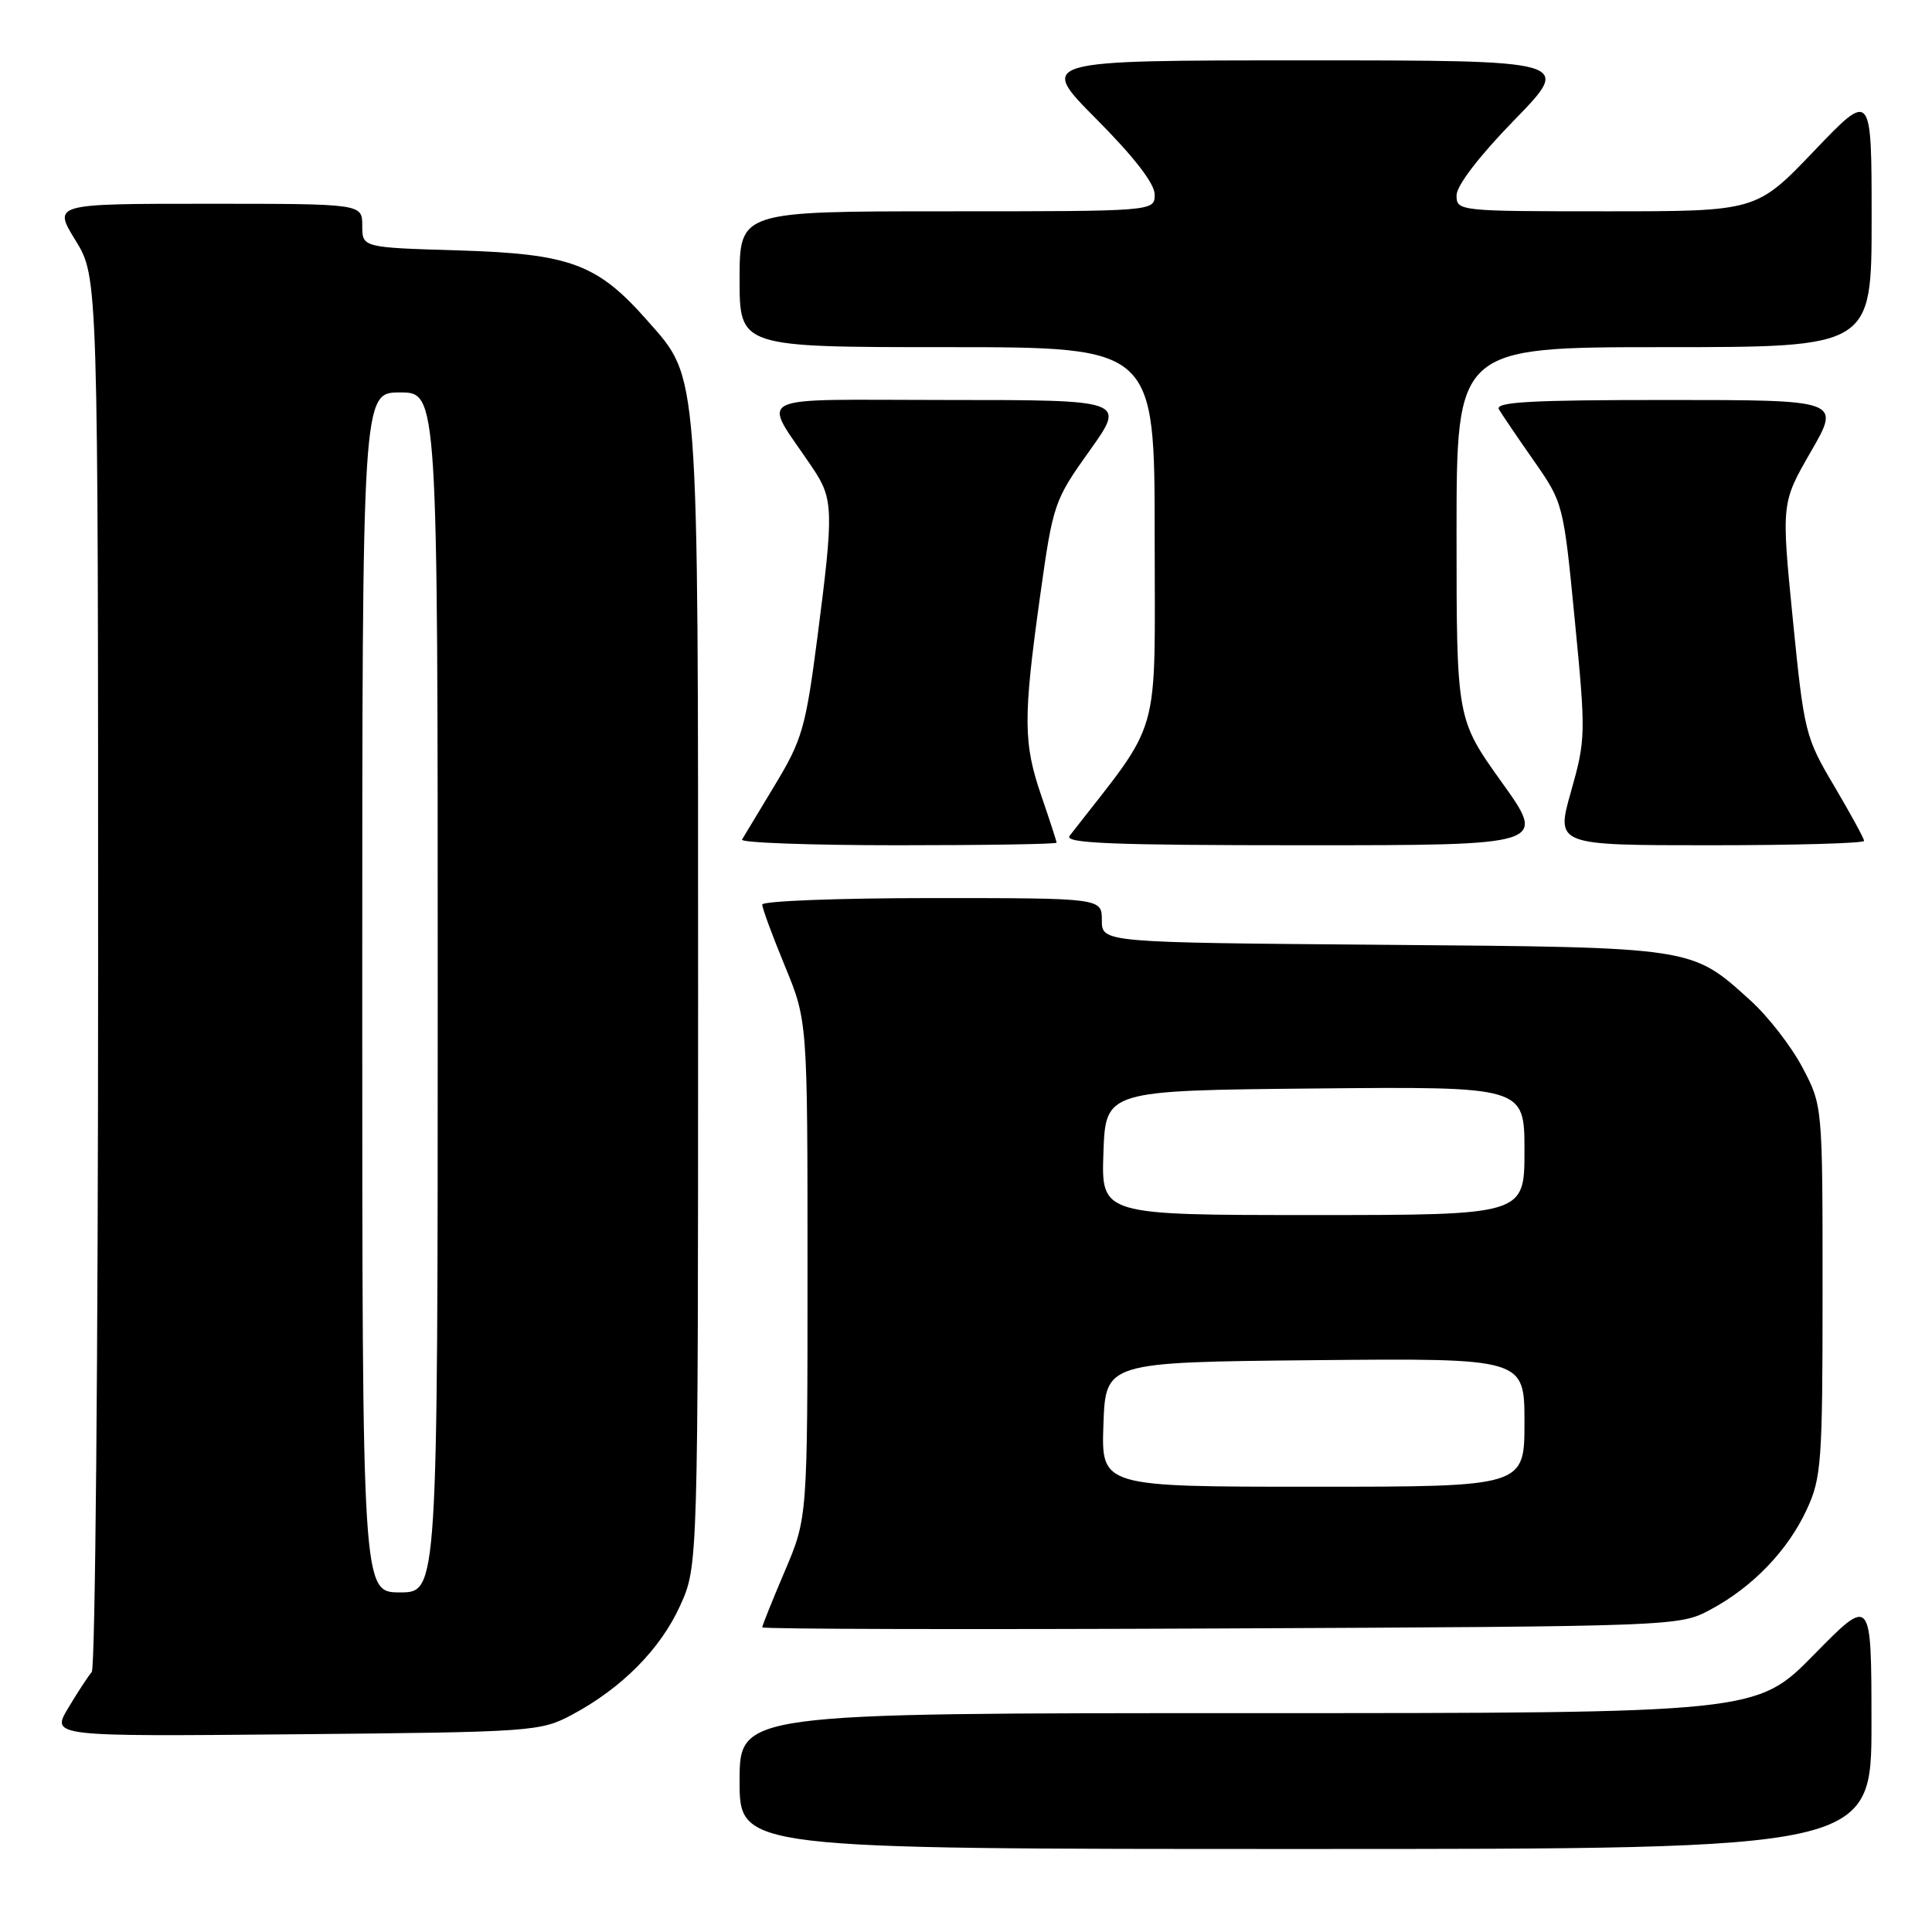 <?xml version="1.0" encoding="UTF-8" standalone="no"?>
<!DOCTYPE svg PUBLIC "-//W3C//DTD SVG 1.1//EN" "http://www.w3.org/Graphics/SVG/1.1/DTD/svg11.dtd" >
<svg xmlns="http://www.w3.org/2000/svg" xmlns:xlink="http://www.w3.org/1999/xlink" version="1.1" viewBox="0 0 256 256">
 <g >
 <path fill="currentColor"
d=" M 247.98 228.25 C 247.97 211.50 247.97 211.50 240.36 219.25 C 232.75 227.00 232.75 227.00 165.38 227.00 C 98.00 227.00 98.00 227.00 98.00 236.00 C 98.00 245.00 98.00 245.00 173.00 245.00 C 248.00 245.00 248.00 245.00 247.98 228.25 Z  M 75.80 227.21 C 82.40 223.68 87.52 218.51 90.13 212.74 C 92.50 207.50 92.50 207.50 92.50 132.00 C 92.50 47.86 92.69 50.33 85.75 42.45 C 79.15 34.96 75.56 33.63 60.75 33.18 C 48.00 32.80 48.00 32.80 48.00 29.90 C 48.00 27.00 48.00 27.00 27.51 27.00 C 7.02 27.00 7.02 27.00 10.01 31.86 C 13.00 36.72 13.00 36.72 13.00 128.66 C 13.00 179.23 12.62 221.03 12.16 221.55 C 11.70 222.07 10.30 224.21 9.05 226.30 C 6.77 230.10 6.77 230.10 39.14 229.80 C 70.67 229.51 71.61 229.44 75.80 227.21 Z  M 226.63 213.29 C 232.23 210.30 236.90 205.45 239.41 200.01 C 241.35 195.82 241.50 193.74 241.50 171.00 C 241.50 146.50 241.50 146.50 238.83 141.44 C 237.36 138.65 234.27 134.67 231.97 132.59 C 224.05 125.43 224.72 125.53 183.25 125.19 C 146.00 124.89 146.00 124.89 146.00 121.94 C 146.00 119.00 146.00 119.00 123.50 119.00 C 111.12 119.00 101.00 119.39 101.00 119.86 C 101.00 120.34 102.35 124.00 104.00 128.00 C 107.00 135.28 107.00 135.28 107.00 168.19 C 107.00 201.11 107.00 201.11 104.00 208.16 C 102.35 212.04 101.00 215.40 101.00 215.63 C 101.00 215.87 128.34 215.93 161.75 215.78 C 222.26 215.50 222.52 215.49 226.63 213.29 Z  M 140.00 111.66 C 140.00 111.47 139.10 108.70 138.00 105.50 C 135.58 98.48 135.56 95.16 137.82 78.98 C 139.53 66.74 139.68 66.31 144.37 59.73 C 149.18 53.00 149.18 53.00 125.47 53.00 C 98.87 53.00 100.93 51.96 107.66 61.98 C 110.45 66.14 110.49 67.58 108.31 84.45 C 106.76 96.42 106.29 98.04 102.69 104.00 C 100.53 107.58 98.56 110.84 98.32 111.25 C 98.08 111.66 107.36 112.00 118.94 112.00 C 130.52 112.00 140.00 111.85 140.00 111.66 Z  M 198.98 103.64 C 193.00 95.27 193.00 95.27 193.00 70.64 C 193.00 46.00 193.00 46.00 220.50 46.00 C 248.00 46.00 248.00 46.00 248.00 29.01 C 248.00 12.02 248.00 12.02 240.37 20.01 C 232.73 28.00 232.73 28.00 212.87 28.00 C 193.31 28.00 193.00 27.97 193.00 25.89 C 193.00 24.60 196.01 20.67 200.67 15.89 C 208.35 8.00 208.35 8.00 172.95 8.00 C 137.55 8.00 137.55 8.00 145.27 15.77 C 150.27 20.80 153.00 24.33 153.00 25.77 C 153.00 28.00 153.00 28.00 125.50 28.00 C 98.00 28.00 98.00 28.00 98.00 37.00 C 98.00 46.00 98.00 46.00 125.50 46.00 C 153.00 46.00 153.00 46.00 153.00 71.12 C 153.00 98.61 154.06 94.89 141.73 110.75 C 140.95 111.74 147.32 112.00 172.86 112.00 C 204.97 112.00 204.97 112.00 198.98 103.64 Z  M 247.00 111.42 C 247.00 111.11 245.22 107.85 243.05 104.17 C 239.21 97.70 239.05 97.05 237.56 82.08 C 236.03 66.65 236.03 66.65 239.96 59.83 C 243.90 53.00 243.90 53.00 220.89 53.00 C 202.76 53.00 198.04 53.26 198.62 54.25 C 199.03 54.94 201.11 58.01 203.26 61.08 C 207.14 66.64 207.17 66.76 208.67 82.20 C 210.14 97.22 210.12 97.98 208.17 104.87 C 206.15 112.00 206.15 112.00 226.58 112.00 C 237.81 112.00 247.00 111.74 247.00 111.42 Z  M 48.00 131.50 C 48.00 52.00 48.00 52.00 53.00 52.00 C 58.00 52.00 58.00 52.00 58.00 131.50 C 58.00 211.00 58.00 211.00 53.00 211.00 C 48.00 211.00 48.00 211.00 48.00 131.50 Z  M 146.21 188.75 C 146.50 180.50 146.50 180.50 174.25 180.23 C 202.00 179.97 202.00 179.97 202.00 188.48 C 202.00 197.00 202.00 197.00 173.96 197.00 C 145.92 197.00 145.92 197.00 146.21 188.75 Z  M 146.21 152.75 C 146.50 144.50 146.50 144.50 174.25 144.23 C 202.00 143.97 202.00 143.97 202.00 152.48 C 202.00 161.00 202.00 161.00 173.96 161.00 C 145.92 161.00 145.92 161.00 146.21 152.75 Z "/>
</g>
</svg>